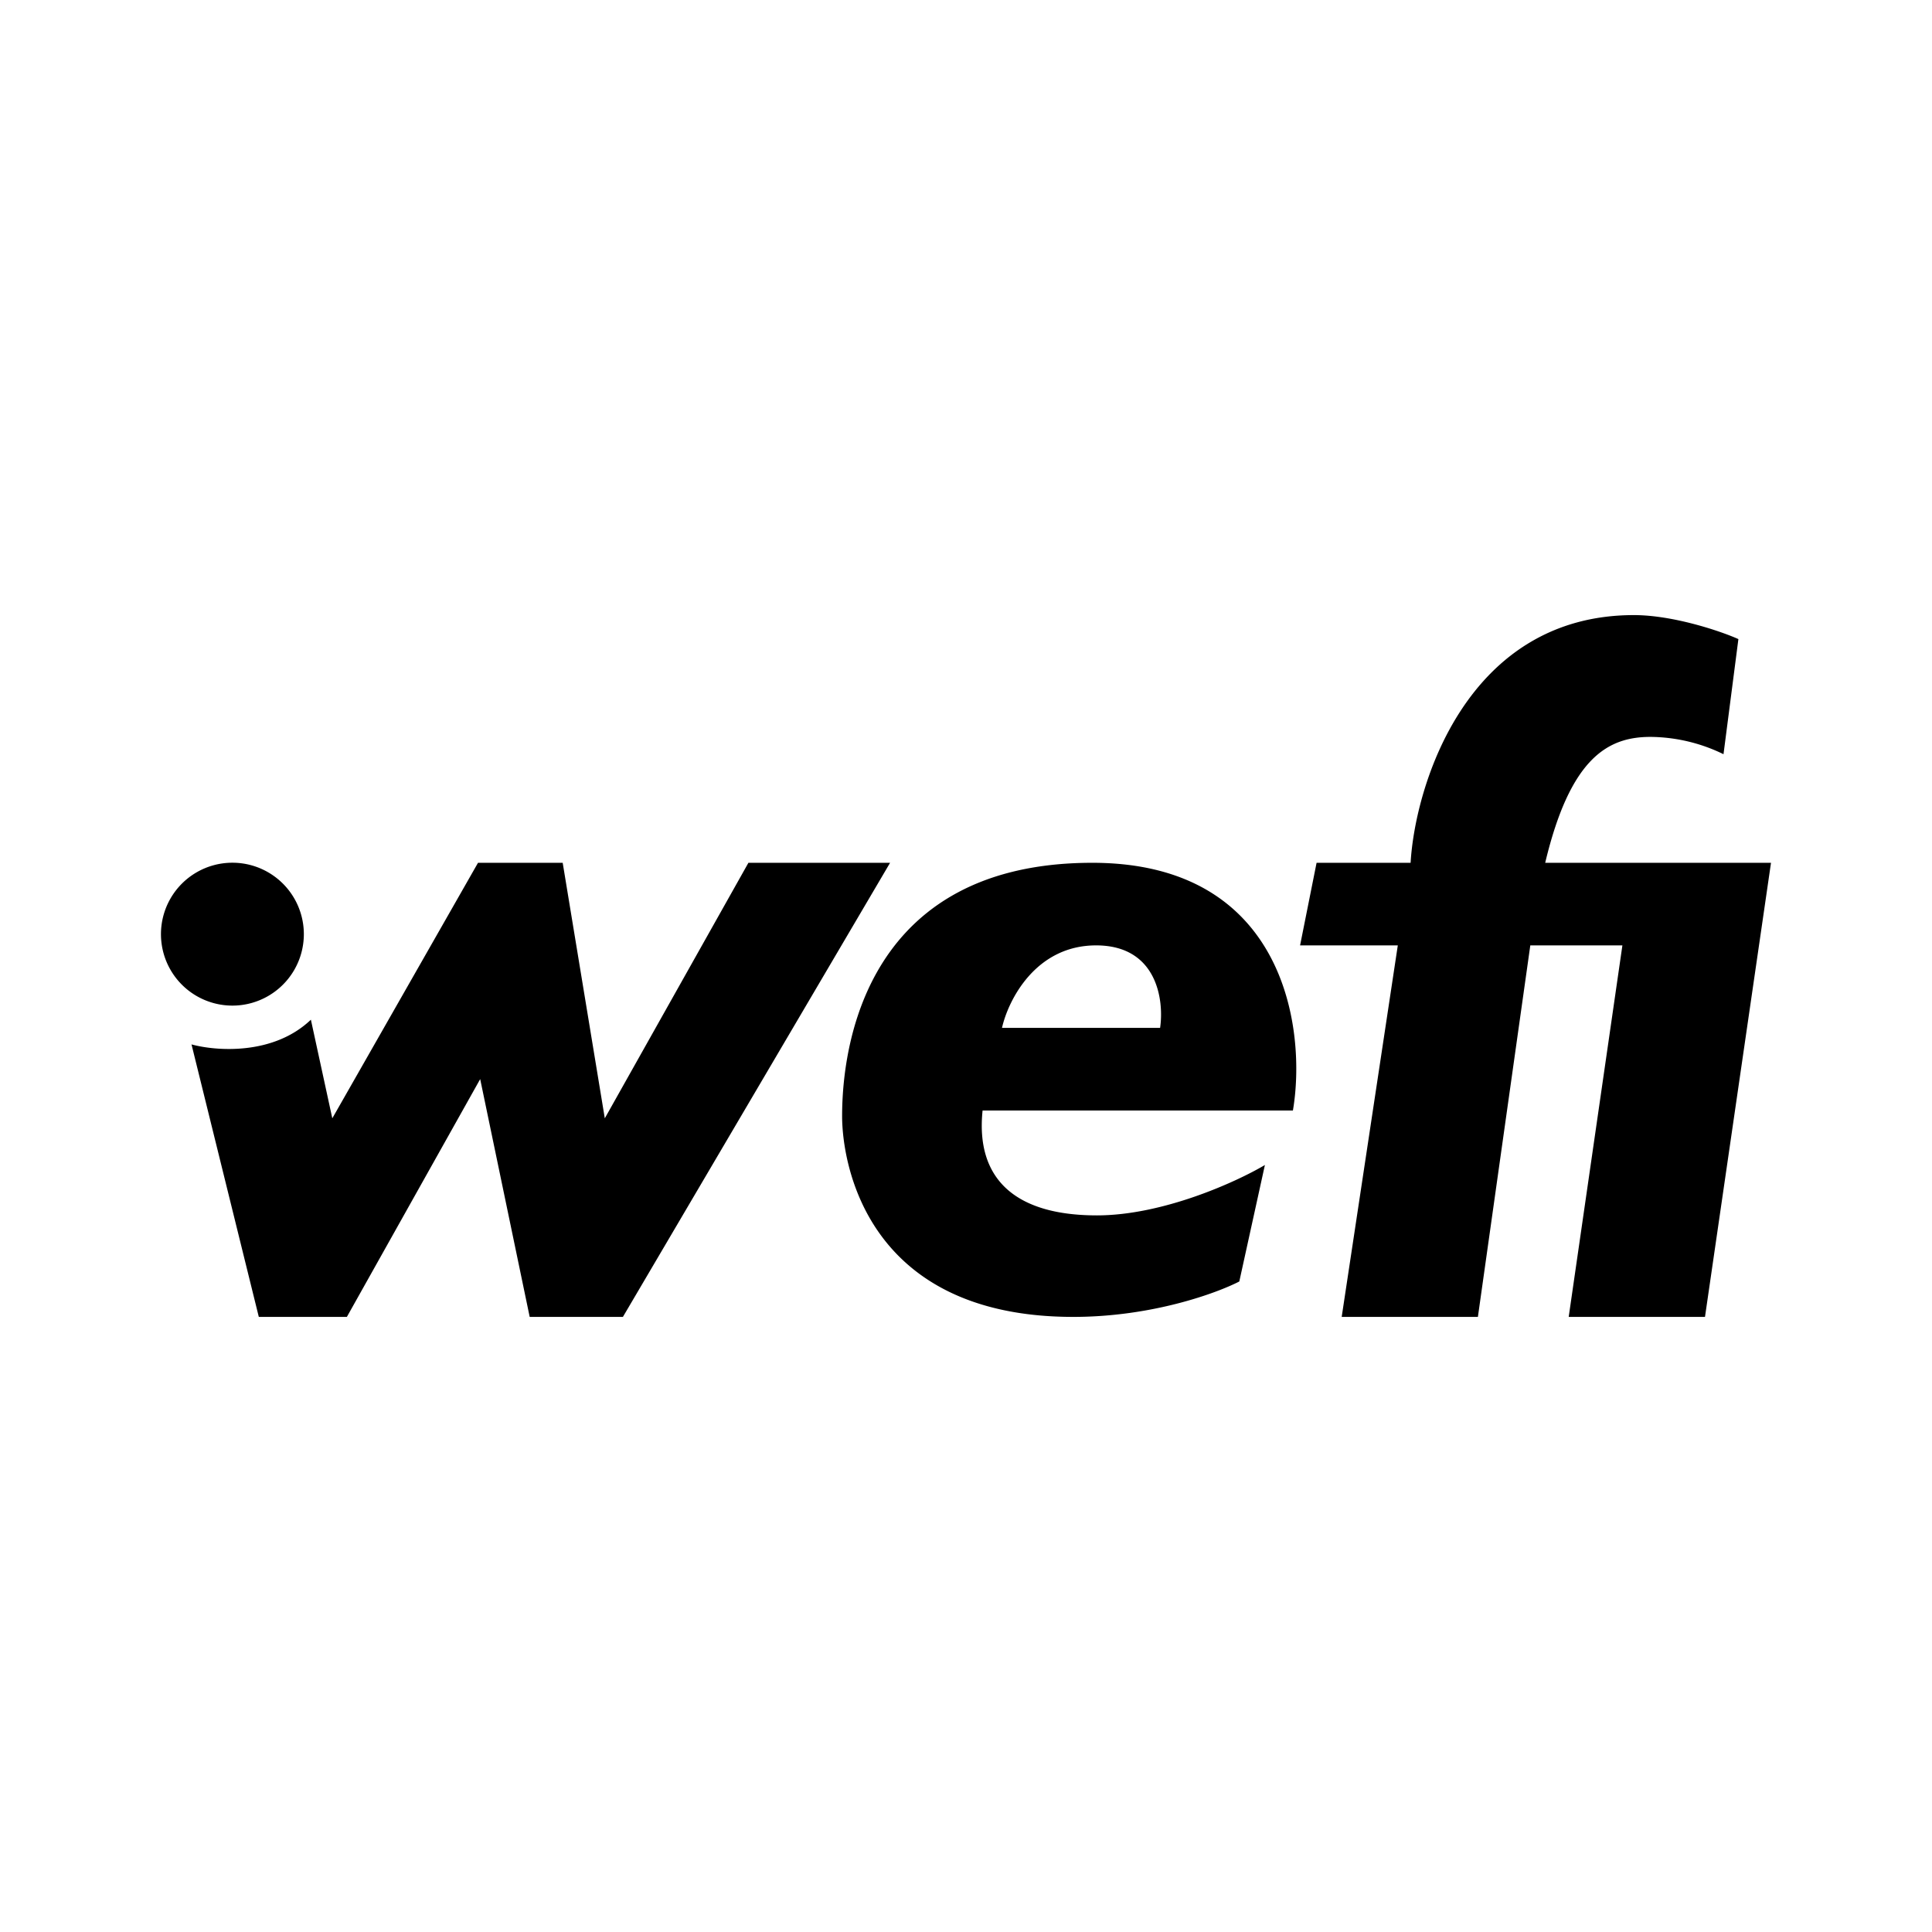 <svg xmlns="http://www.w3.org/2000/svg" xmlns:xlink="http://www.w3.org/1999/xlink" width="24" height="24" viewBox="0 0 24 24"><path fill="currentColor" fill-rule="evenodd" d="M17.523 10.718c.056-.964.698-3.077 2.774-3.077c.482 0 1.067.195 1.298.298l-.185 1.43a2.1 2.1 0 0 0-.907-.215c-.523 0-.995.251-1.308 1.564H22l-.82 5.641h-1.693l.667-4.615H19.01l-.651 4.615h-1.692l.697-4.615H16.15l.205-1.026zM2.887 12.492a.887.887 0 1 0 0-1.775a.887.887 0 0 0 0 1.775m-.508.482c.303.083 1.016.139 1.483-.307l.266 1.225l1.81-3.174H6.99l.523 3.174l1.784-3.174h1.76l-3.319 5.641H6.58l-.615-2.954l-1.656 2.954H3.215zm9.826.821h3.856c.17-.995-.087-3.077-2.492-3.077c-3.005 0-3.108 2.6-3.108 3.149s.277 2.492 2.872 2.492c.98 0 1.785-.297 2.062-.44l.318-1.447c-.354.21-1.267.626-2.087.626c-1.026 0-1.508-.462-1.42-1.303m.241-1.026h1.964c.051-.343-.036-1.025-.795-1.025c-.753 0-1.092.682-1.169 1.025" clip-rule="evenodd"/></svg>